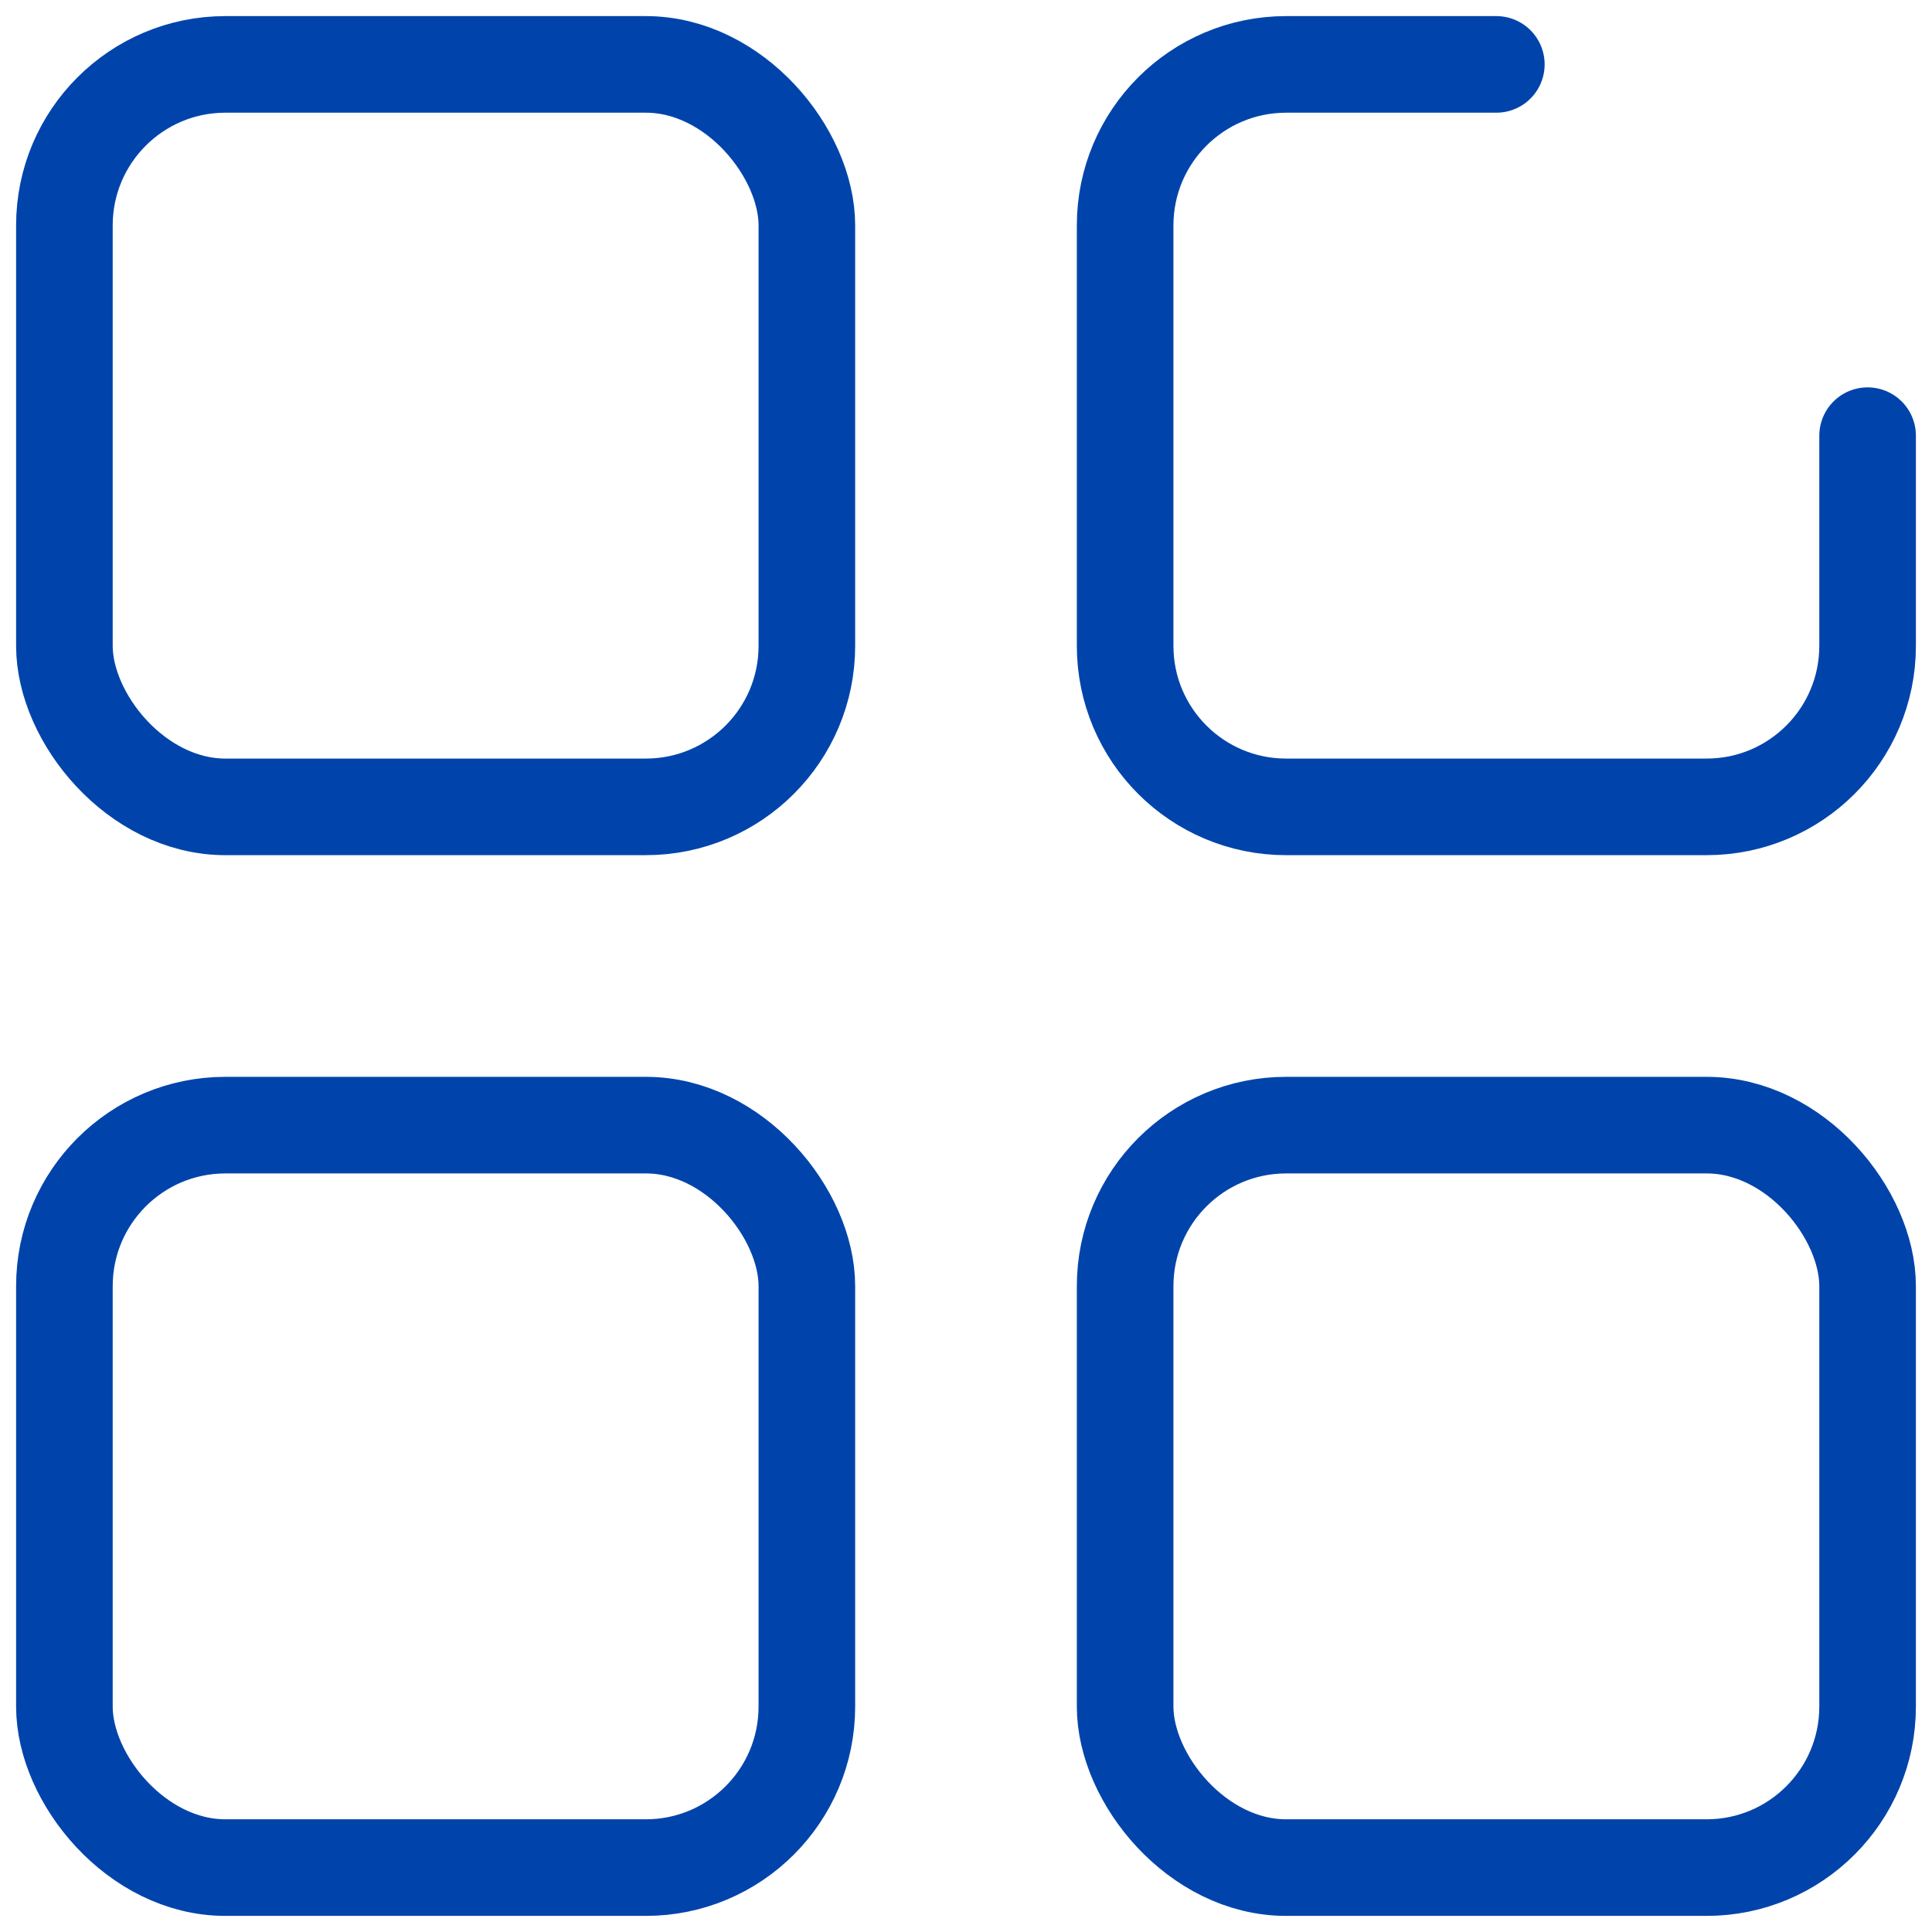 <svg width="30" height="30" viewBox="0 0 30 30" fill="none" xmlns="http://www.w3.org/2000/svg">
<rect x="1" y="1" width="11.529" height="11.529" rx="2.5" stroke="#0044AB" stroke-width="1.5"/>
<rect x="1" y="17.471" width="11.529" height="11.529" rx="2.5" stroke="#0044AB" stroke-width="1.5"/>
<path d="M23.235 1H19.971C18.59 1 17.471 2.119 17.471 3.5V10.029C17.471 11.41 18.59 12.529 19.971 12.529H26.5C27.881 12.529 29 11.41 29 10.029V6.765" stroke="#0044AB" stroke-width="1.5" stroke-linecap="round"/>
<rect x="17.471" y="17.471" width="11.529" height="11.529" rx="2.5" stroke="#0044AB" stroke-width="1.5"/>
</svg>
